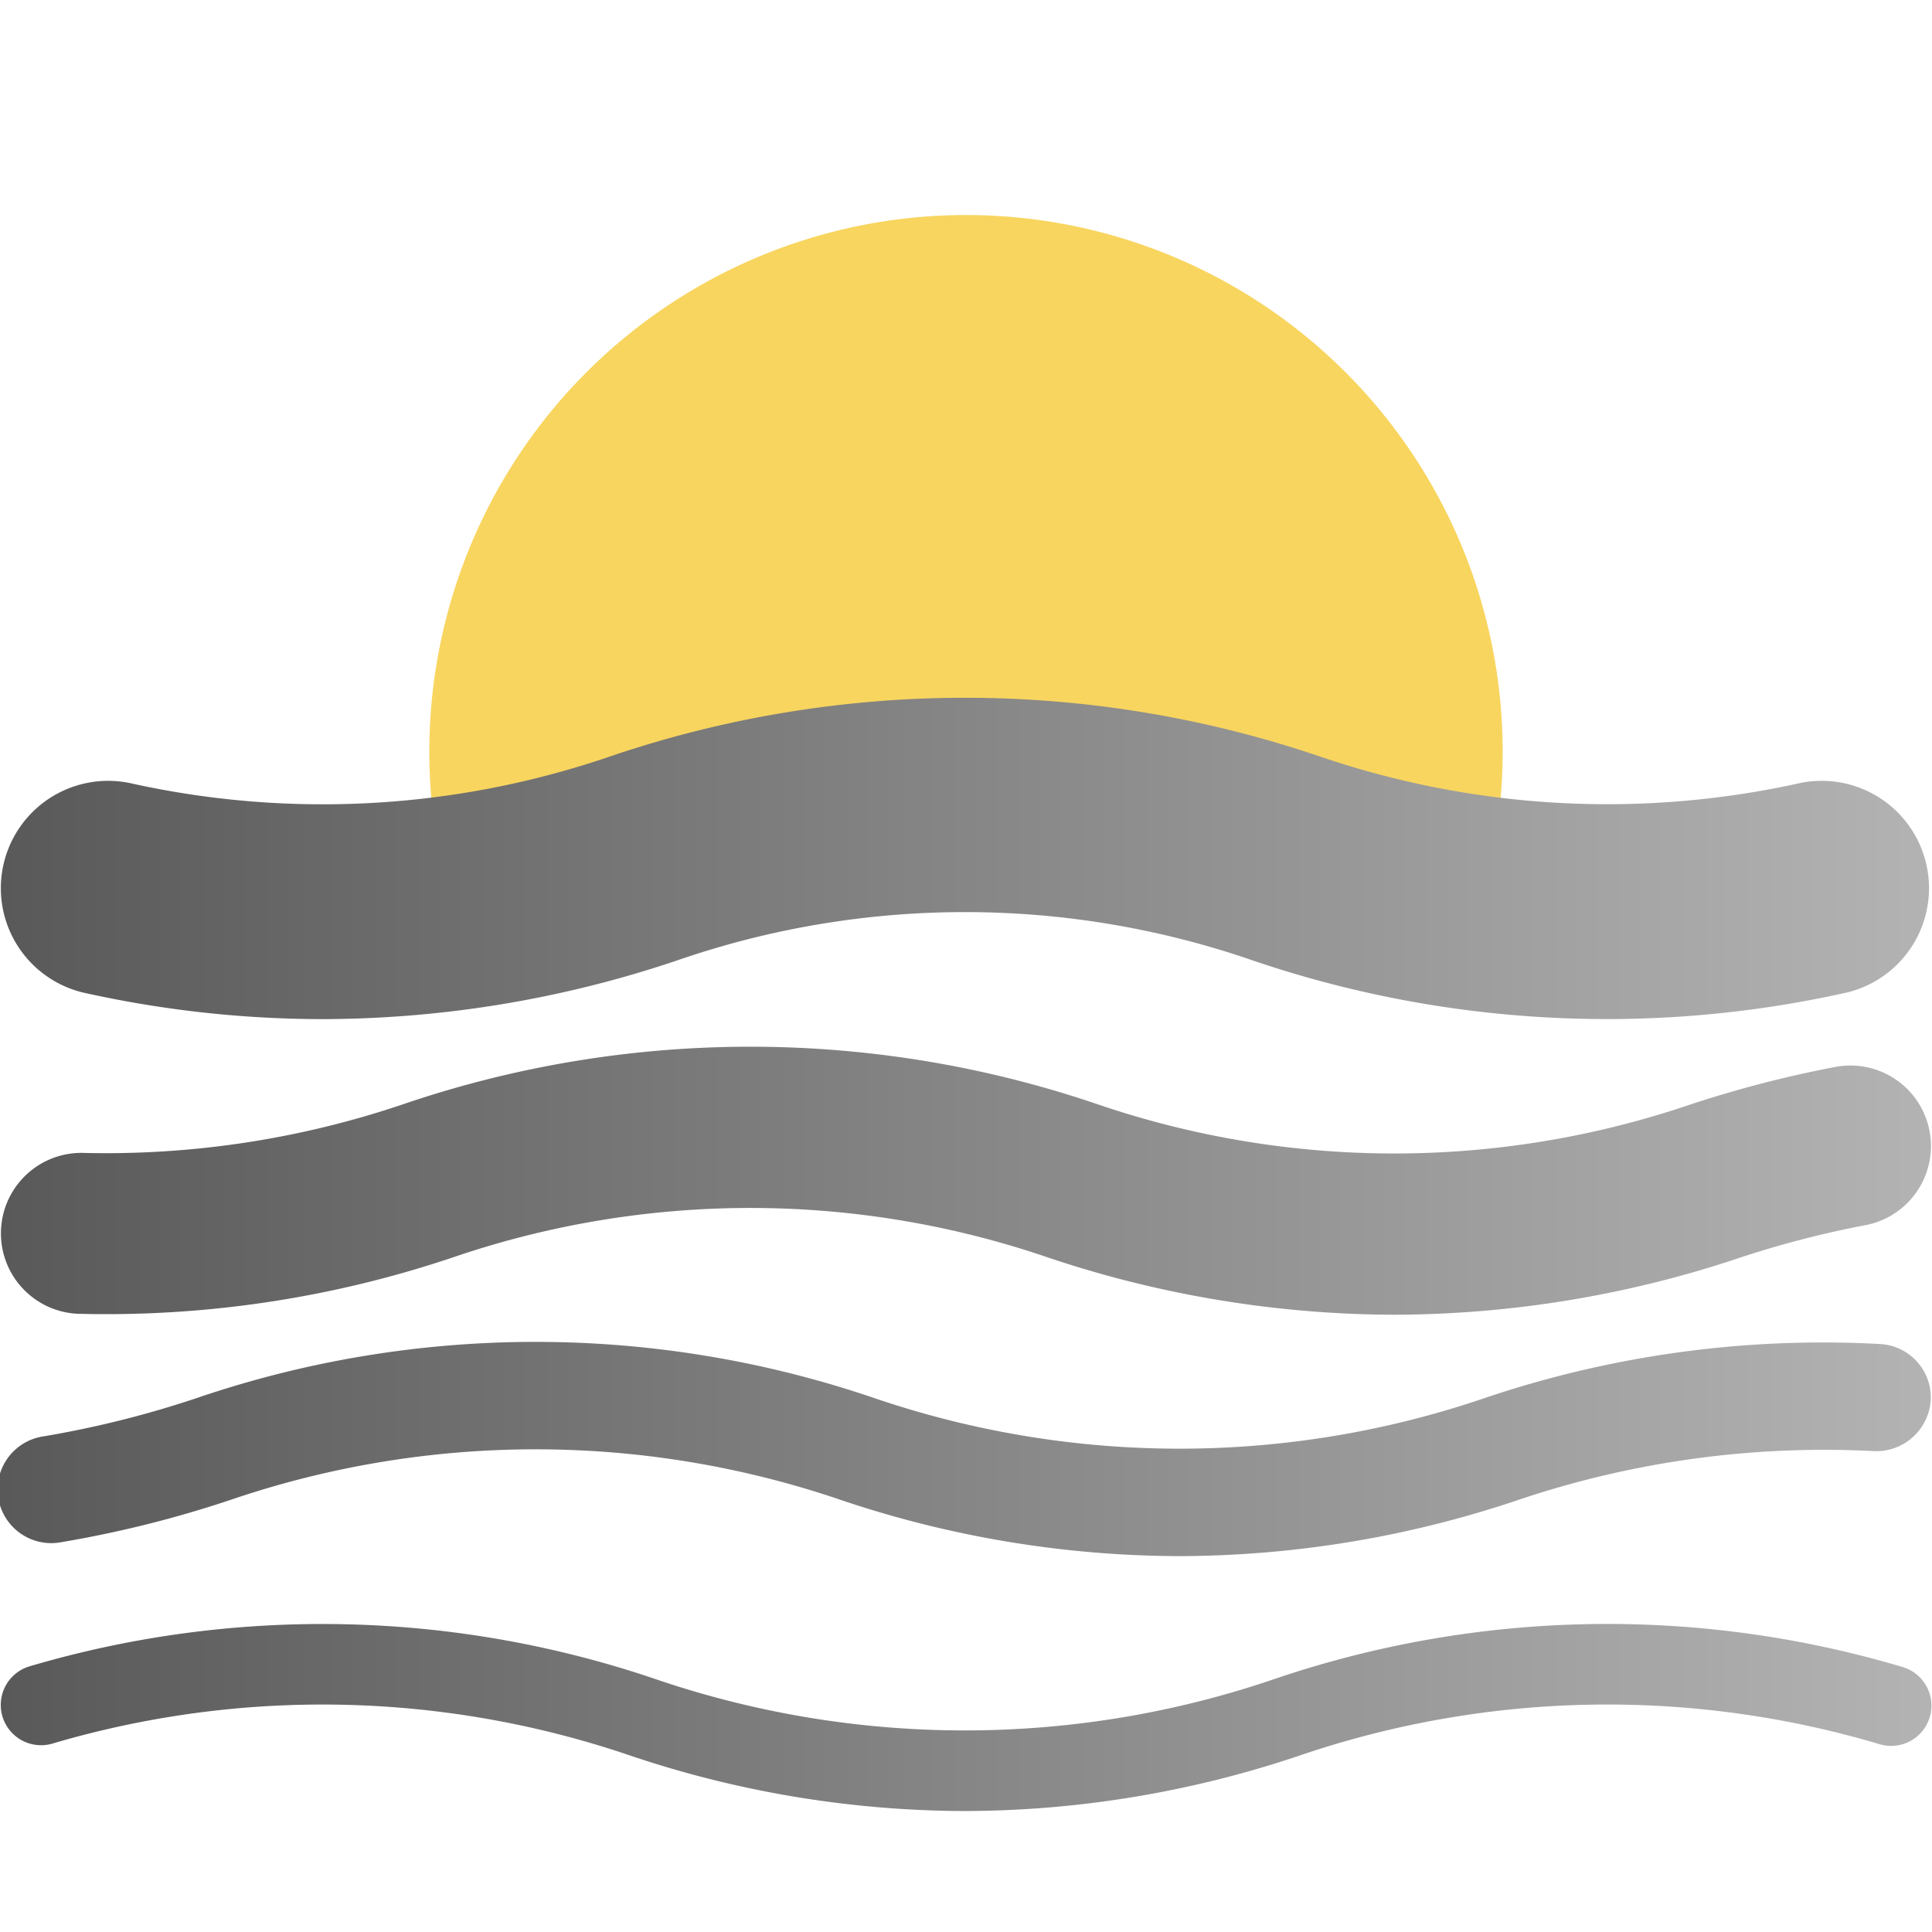 <svg id="Artwork" xmlns="http://www.w3.org/2000/svg" xmlns:xlink="http://www.w3.org/1999/xlink" viewBox="0 0 18 18"><defs>
<linearGradient id="linear-gradient" x1="-0.01" y1="11" x2="17.99" y2="11" gradientUnits="userSpaceOnUse"><stop offset="0" stop-color="#595959"/><stop offset="1" stop-color="#b3b3b3"/></linearGradient>
</defs><title>weather-fog-day</title>
<path style="fill:#f8d55f;" d="M7,8h4l2.801.4a5,5,0,1,0-9.602,0Z"/>
<path style="fill:url(#linear-gradient)" d="M12.99,12.249a10.197,10.197,0,0,1-3.237-.537,8.565,8.565,0,0,0-5.525,0,10.123,10.123,0,0,1-3.508.528.75.75,0,0,1,.041-1.499,8.644,8.644,0,0,0,2.992-.452,10.029,10.029,0,0,1,6.475,0,8.565,8.565,0,0,0,5.525,0A10.665,10.665,0,0,1,17.097,9.941a.75.75,0,1,1,.286,1.473,9.217,9.217,0,0,0-1.156.298A10.192,10.192,0,0,1,12.99,12.249Z"/>
<path style="fill:url(#linear-gradient)" d="M3.005,9.495A10.268,10.268,0,0,1,.773,9.247a1.0 1,0,0,1,.434-1.952,8.258,8.258,0,0,0,4.467-.244,10.271,10.271,0,0,1,6.632,0,8.283,8.283,0,0,0,4.467.244 1.0 1,0,0,1,.434,1.952,10.233,10.233,0,0,1-5.533-.298,8.208,8.208,0,0,0-5.368,0A10.389,10.389,0,0,1,3.005,9.495Z"/>
<path style="fill:url(#linear-gradient)" d="M8.99,16.873A9.823,9.823,0,0,1,5.871,16.356a8.884,8.884,0,0,0-5.384-.111.375.375,0,0,1-.209-.721,9.639,9.639,0,0,1,5.83.12,8.925,8.925,0,0,0,5.763,0,9.63,9.63,0,0,1,5.854-.113.375.375,0,0,1-.211.72,8.887,8.887,0,0,0-5.406.105A9.824,9.824,0,0,1,8.99,16.873Z"/>
<path style="fill:url(#linear-gradient)" d="M10.99,14.498a9.934,9.934,0,0,1-3.158-.524,8.809,8.809,0,0,0-5.684,0,10.429,10.429,0,0,1-1.576.394.5.5,0,1,1-.165-.986,9.392,9.392,0,0,0,1.424-.356,9.779,9.779,0,0,1,6.316 0,8.809,8.809,0,0,0,5.684,0,9.834,9.834,0,0,1,3.686-.504.499.499,0,0,1,.471.527.509.509,0,0,1-.527.471,8.923,8.923,0,0,0-3.314.454A9.934,9.934,0,0,1,10.99,14.498Z"/></svg>